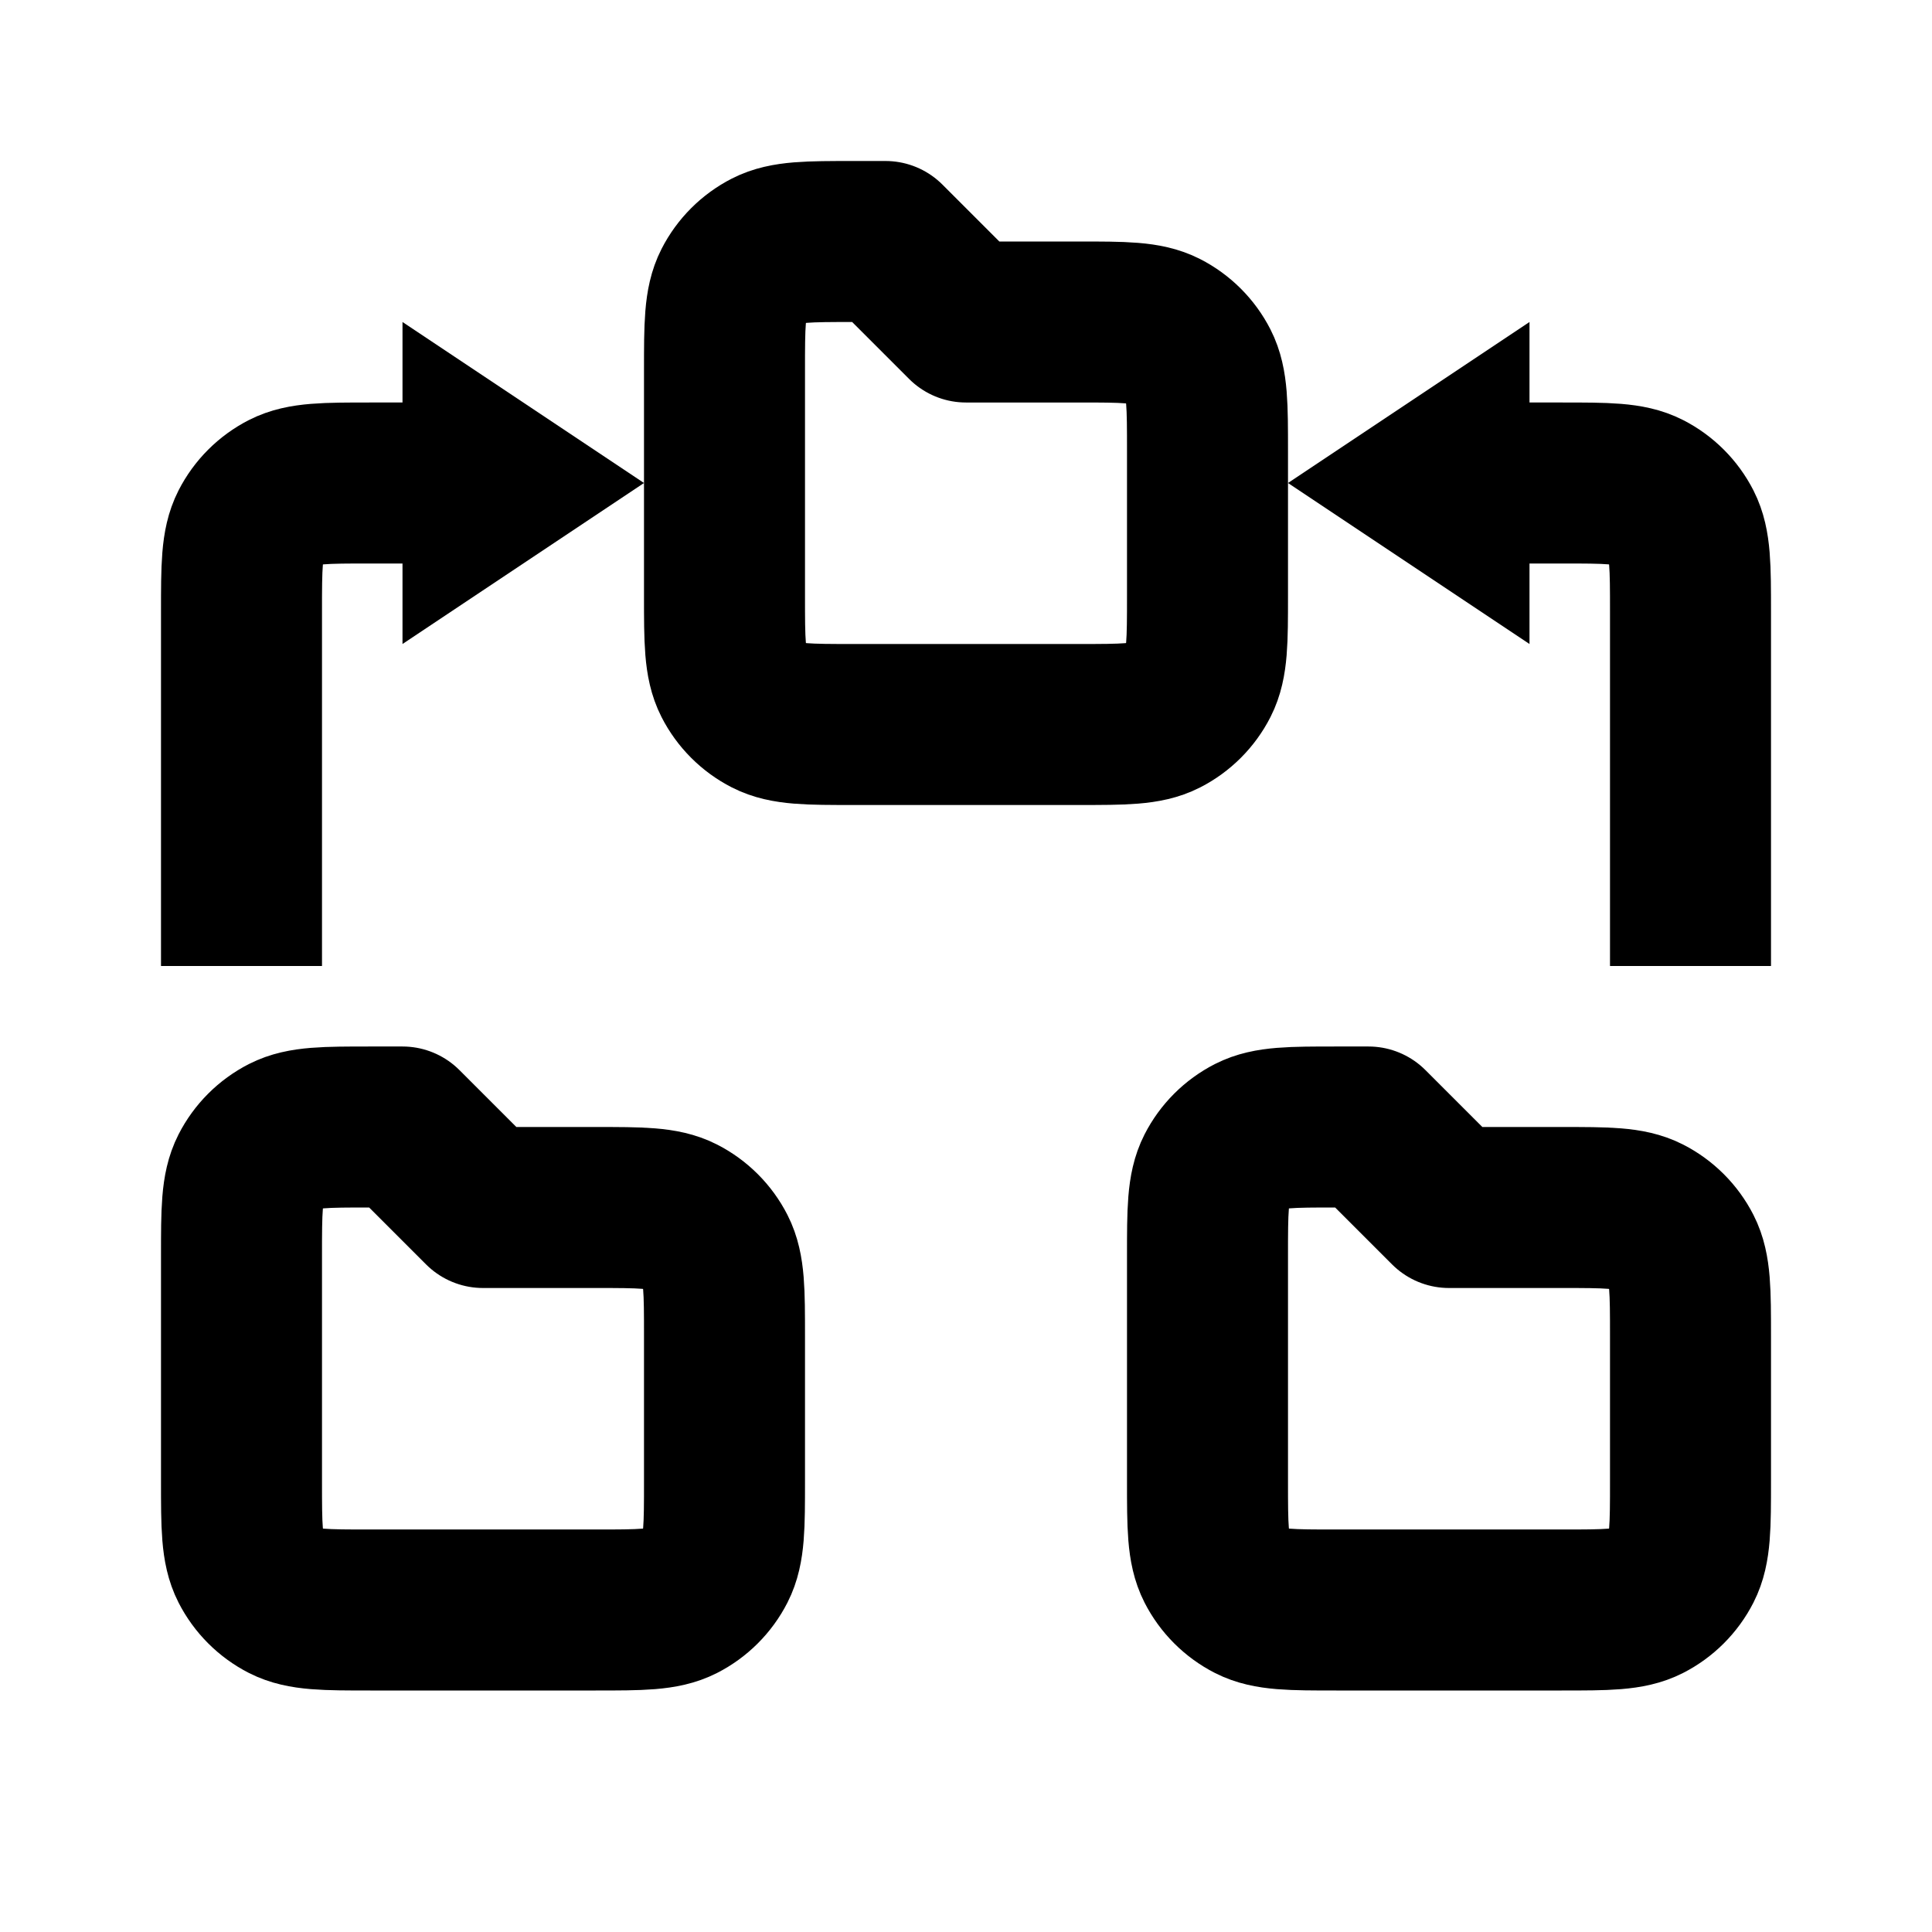<svg width="24" height="24" viewBox="0 0 24 24" fill="none" xmlns="http://www.w3.org/2000/svg">
<path d="M3 12V7.6C3 7.04 3 6.76 3.109 6.546C3.205 6.358 3.358 6.205 3.546 6.109C3.76 6 4.04 6 4.6 6H6" stroke="currentColor" stroke-width="2"/>
<path d="M21 12V7.6C21 7.04 21 6.76 20.891 6.546C20.795 6.358 20.642 6.205 20.454 6.109C20.24 6 19.96 6 19.4 6H18" stroke="currentColor" stroke-width="2"/>
<path d="M5 4L8 6L5 8V4Z" fill="currentColor"/>
<path d="M19 4L16 6L19 8V4Z" fill="currentColor"/>
<path d="M15 15.6C15 15.04 15 14.76 15.109 14.546C15.205 14.358 15.358 14.205 15.546 14.109C15.76 14 16.04 14 16.6 14H17L18 15H19.4C19.96 15 20.24 15 20.454 15.109C20.642 15.205 20.795 15.358 20.891 15.546C21 15.76 21 16.04 21 16.6V18.4C21 18.96 21 19.24 20.891 19.454C20.795 19.642 20.642 19.795 20.454 19.891C20.24 20 19.96 20 19.4 20H16.6C16.04 20 15.76 20 15.546 19.891C15.358 19.795 15.205 19.642 15.109 19.454C15 19.24 15 18.96 15 18.4V15.6Z" stroke="currentColor" stroke-width="2" stroke-linejoin="round"/>
<path d="M3 15.6C3 15.04 3 14.76 3.109 14.546C3.205 14.358 3.358 14.205 3.546 14.109C3.76 14 4.04 14 4.6 14H5L6 15H7.4C7.96 15 8.24 15 8.454 15.109C8.642 15.205 8.795 15.358 8.891 15.546C9 15.76 9 16.04 9 16.6V18.4C9 18.96 9 19.24 8.891 19.454C8.795 19.642 8.642 19.795 8.454 19.891C8.24 20 7.96 20 7.4 20H4.6C4.04 20 3.76 20 3.546 19.891C3.358 19.795 3.205 19.642 3.109 19.454C3 19.24 3 18.96 3 18.4V15.6Z" stroke="currentColor" stroke-width="2" stroke-linejoin="round"/>
<path d="M9 4.6C9 4.04 9 3.76 9.109 3.546C9.205 3.358 9.358 3.205 9.546 3.109C9.76 3 10.04 3 10.6 3H11L12 4H13.4C13.96 4 14.24 4 14.454 4.109C14.642 4.205 14.795 4.358 14.891 4.546C15 4.76 15 5.04 15 5.6V7.4C15 7.96 15 8.24 14.891 8.454C14.795 8.642 14.642 8.795 14.454 8.891C14.24 9 13.96 9 13.4 9H10.6C10.04 9 9.76 9 9.546 8.891C9.358 8.795 9.205 8.642 9.109 8.454C9 8.24 9 7.96 9 7.4V4.6Z" stroke="currentColor" stroke-width="2" stroke-linejoin="round"/>
</svg>
